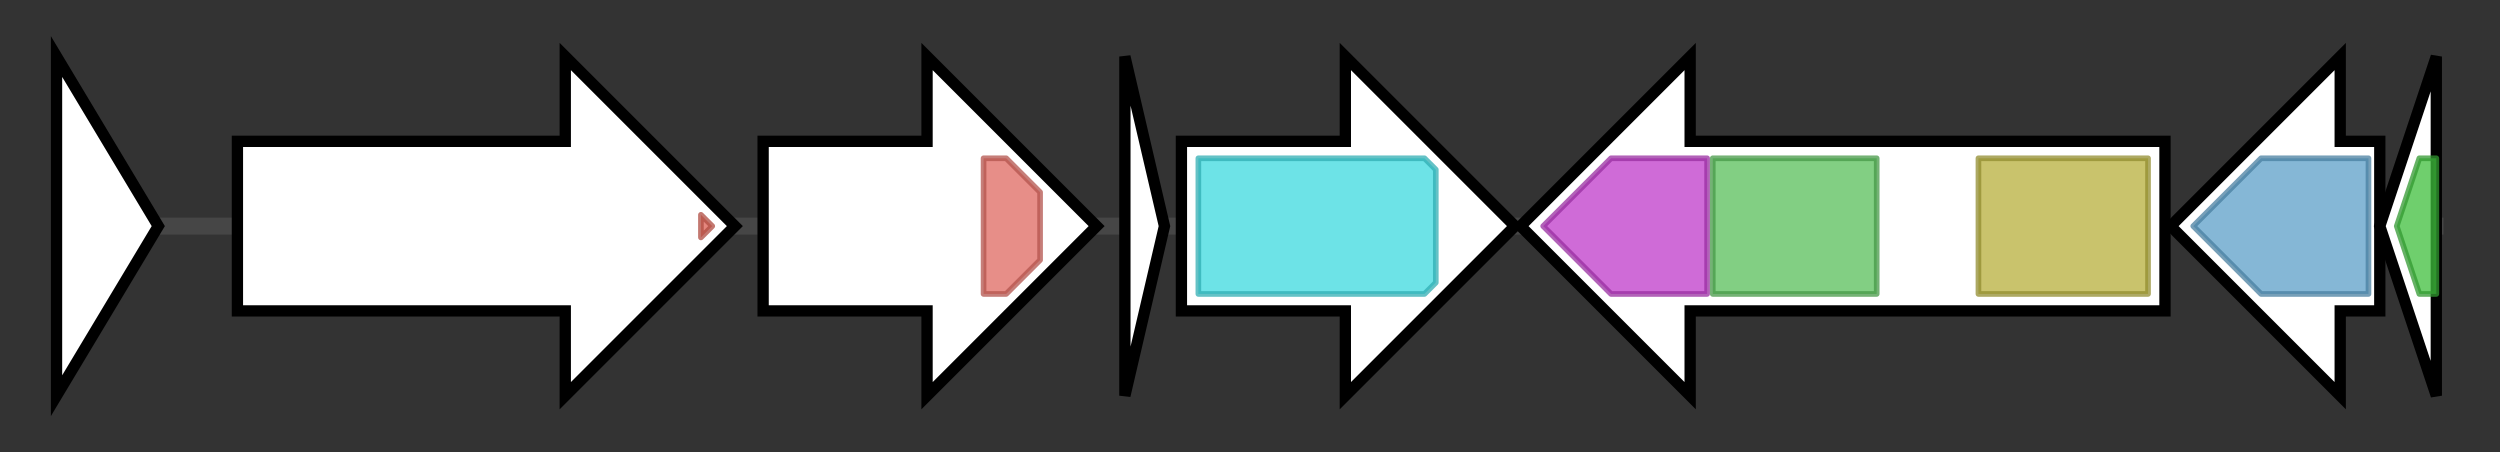 <svg version="1.1" baseProfile="full" xmlns="http://www.w3.org/2000/svg" width="442.267" height="80">
	<rect width="100%" height="100%" fill="#333333" stroke="none"/>
	<g>
		<line x1="10" y1="40.0" x2="432.267" y2="40.0" style="stroke:rgb(70,70,70); stroke-width:3 "/>
		<g>
			<title> (ctg3759_1)</title>
			<polygon class=" (ctg3759_1)" points="10,10 28,40 10,70" fill="rgb(255,255,255)" fill-opacity="1.0" stroke="rgb(0,0,0)" stroke-width="2"  />
		</g>
		<g>
			<title> (ctg3759_2)</title>
			<polygon class=" (ctg3759_2)" points="42,25 100,25 100,10 130,40 100,70 100,55 42,55" fill="rgb(255,255,255)" fill-opacity="1.0" stroke="rgb(0,0,0)" stroke-width="2"  />
			<g>
				<title>GerE (PF00196)
"Bacterial regulatory proteins, luxR family"</title>
				<polygon class="PF00196" points="124,38 126,40 124,42" stroke-linejoin="round" width="5" height="24" fill="rgb(219,94,82)" stroke="rgb(175,75,65)" stroke-width="1" opacity="0.75" />
			</g>
		</g>
		<g>
			<title> (ctg3759_3)</title>
			<polygon class=" (ctg3759_3)" points="135,25 164,25 164,10 194,40 164,70 164,55 135,55" fill="rgb(255,255,255)" fill-opacity="1.0" stroke="rgb(0,0,0)" stroke-width="2"  />
			<g>
				<title>CARDB (PF07705)
"CARDB"</title>
				<polygon class="PF07705" points="174,28 178,28 184,34 184,46 178,52 174,52" stroke-linejoin="round" width="10" height="24" fill="rgb(223,104,96)" stroke="rgb(178,83,76)" stroke-width="1" opacity="0.75" />
			</g>
		</g>
		<g>
			<title> (ctg3759_4)</title>
			<polygon class=" (ctg3759_4)" points="199,10 206,40 199,70" fill="rgb(255,255,255)" fill-opacity="1.0" stroke="rgb(0,0,0)" stroke-width="2"  />
		</g>
		<g>
			<title> (ctg3759_5)</title>
			<polygon class=" (ctg3759_5)" points="209,25 238,25 238,10 268,40 238,70 238,55 209,55" fill="rgb(255,255,255)" fill-opacity="1.0" stroke="rgb(0,0,0)" stroke-width="2"  />
			<g>
				<title>AMP-binding (PF00501)
"AMP-binding enzyme"</title>
				<polygon class="PF00501" points="212,28 252,28 254,30 254,50 252,52 212,52" stroke-linejoin="round" width="42" height="24" fill="rgb(60,217,223)" stroke="rgb(48,173,178)" stroke-width="1" opacity="0.75" />
			</g>
		</g>
		<g>
			<title> (ctg3759_6)</title>
			<polygon class=" (ctg3759_6)" points="383,25 299,25 299,10 269,40 299,70 299,55 383,55" fill="rgb(255,255,255)" fill-opacity="1.0" stroke="rgb(0,0,0)" stroke-width="2"  />
			<g>
				<title>SQHop_cyclase_C (PF13243)
"Squalene-hopene cyclase C-terminal domain"</title>
				<polygon class="PF13243" points="273,40 285,28 302,28 302,52 285,52" stroke-linejoin="round" width="32" height="24" fill="rgb(191,58,201)" stroke="rgb(152,46,160)" stroke-width="1" opacity="0.75" />
			</g>
			<g>
				<title>SQHop_cyclase_N (PF13249)
"Squalene-hopene cyclase N-terminal domain"</title>
				<rect class="PF13249" x="303" y="28" stroke-linejoin="round" width="29" height="24" fill="rgb(88,190,89)" stroke="rgb(70,152,71)" stroke-width="1" opacity="0.75" />
			</g>
			<g>
				<title>FAD_binding_3 (PF01494)
"FAD binding domain"</title>
				<rect class="PF01494" x="350" y="28" stroke-linejoin="round" width="30" height="24" fill="rgb(182,175,59)" stroke="rgb(145,140,47)" stroke-width="1" opacity="0.75" />
			</g>
		</g>
		<g>
			<title> (ctg3759_7)</title>
			<polygon class=" (ctg3759_7)" points="421,25 414,25 414,10 384,40 414,70 414,55 421,55" fill="rgb(255,255,255)" fill-opacity="1.0" stroke="rgb(0,0,0)" stroke-width="2"  />
			<g>
				<title>Beta-lactamase (PF00144)
"Beta-lactamase"</title>
				<polygon class="PF00144" points="388,40 400,28 419,28 419,52 400,52" stroke-linejoin="round" width="35" height="24" fill="rgb(92,159,200)" stroke="rgb(73,127,160)" stroke-width="1" opacity="0.75" />
			</g>
		</g>
		<g>
			<title> (ctg3759_8)</title>
			<polygon class=" (ctg3759_8)" points="421,40 431,10 431,70" fill="rgb(255,255,255)" fill-opacity="1.0" stroke="rgb(0,0,0)" stroke-width="2"  />
			<g>
				<title>ACR_tran (PF00873)
"AcrB/AcrD/AcrF family"</title>
				<polygon class="PF00873" points="424,40 428,28 431,28 431,52 428,52 424,40" stroke-linejoin="round" width="7" height="24" fill="rgb(63,191,60)" stroke="rgb(50,152,48)" stroke-width="1" opacity="0.75" />
			</g>
		</g>
	</g>
</svg>
